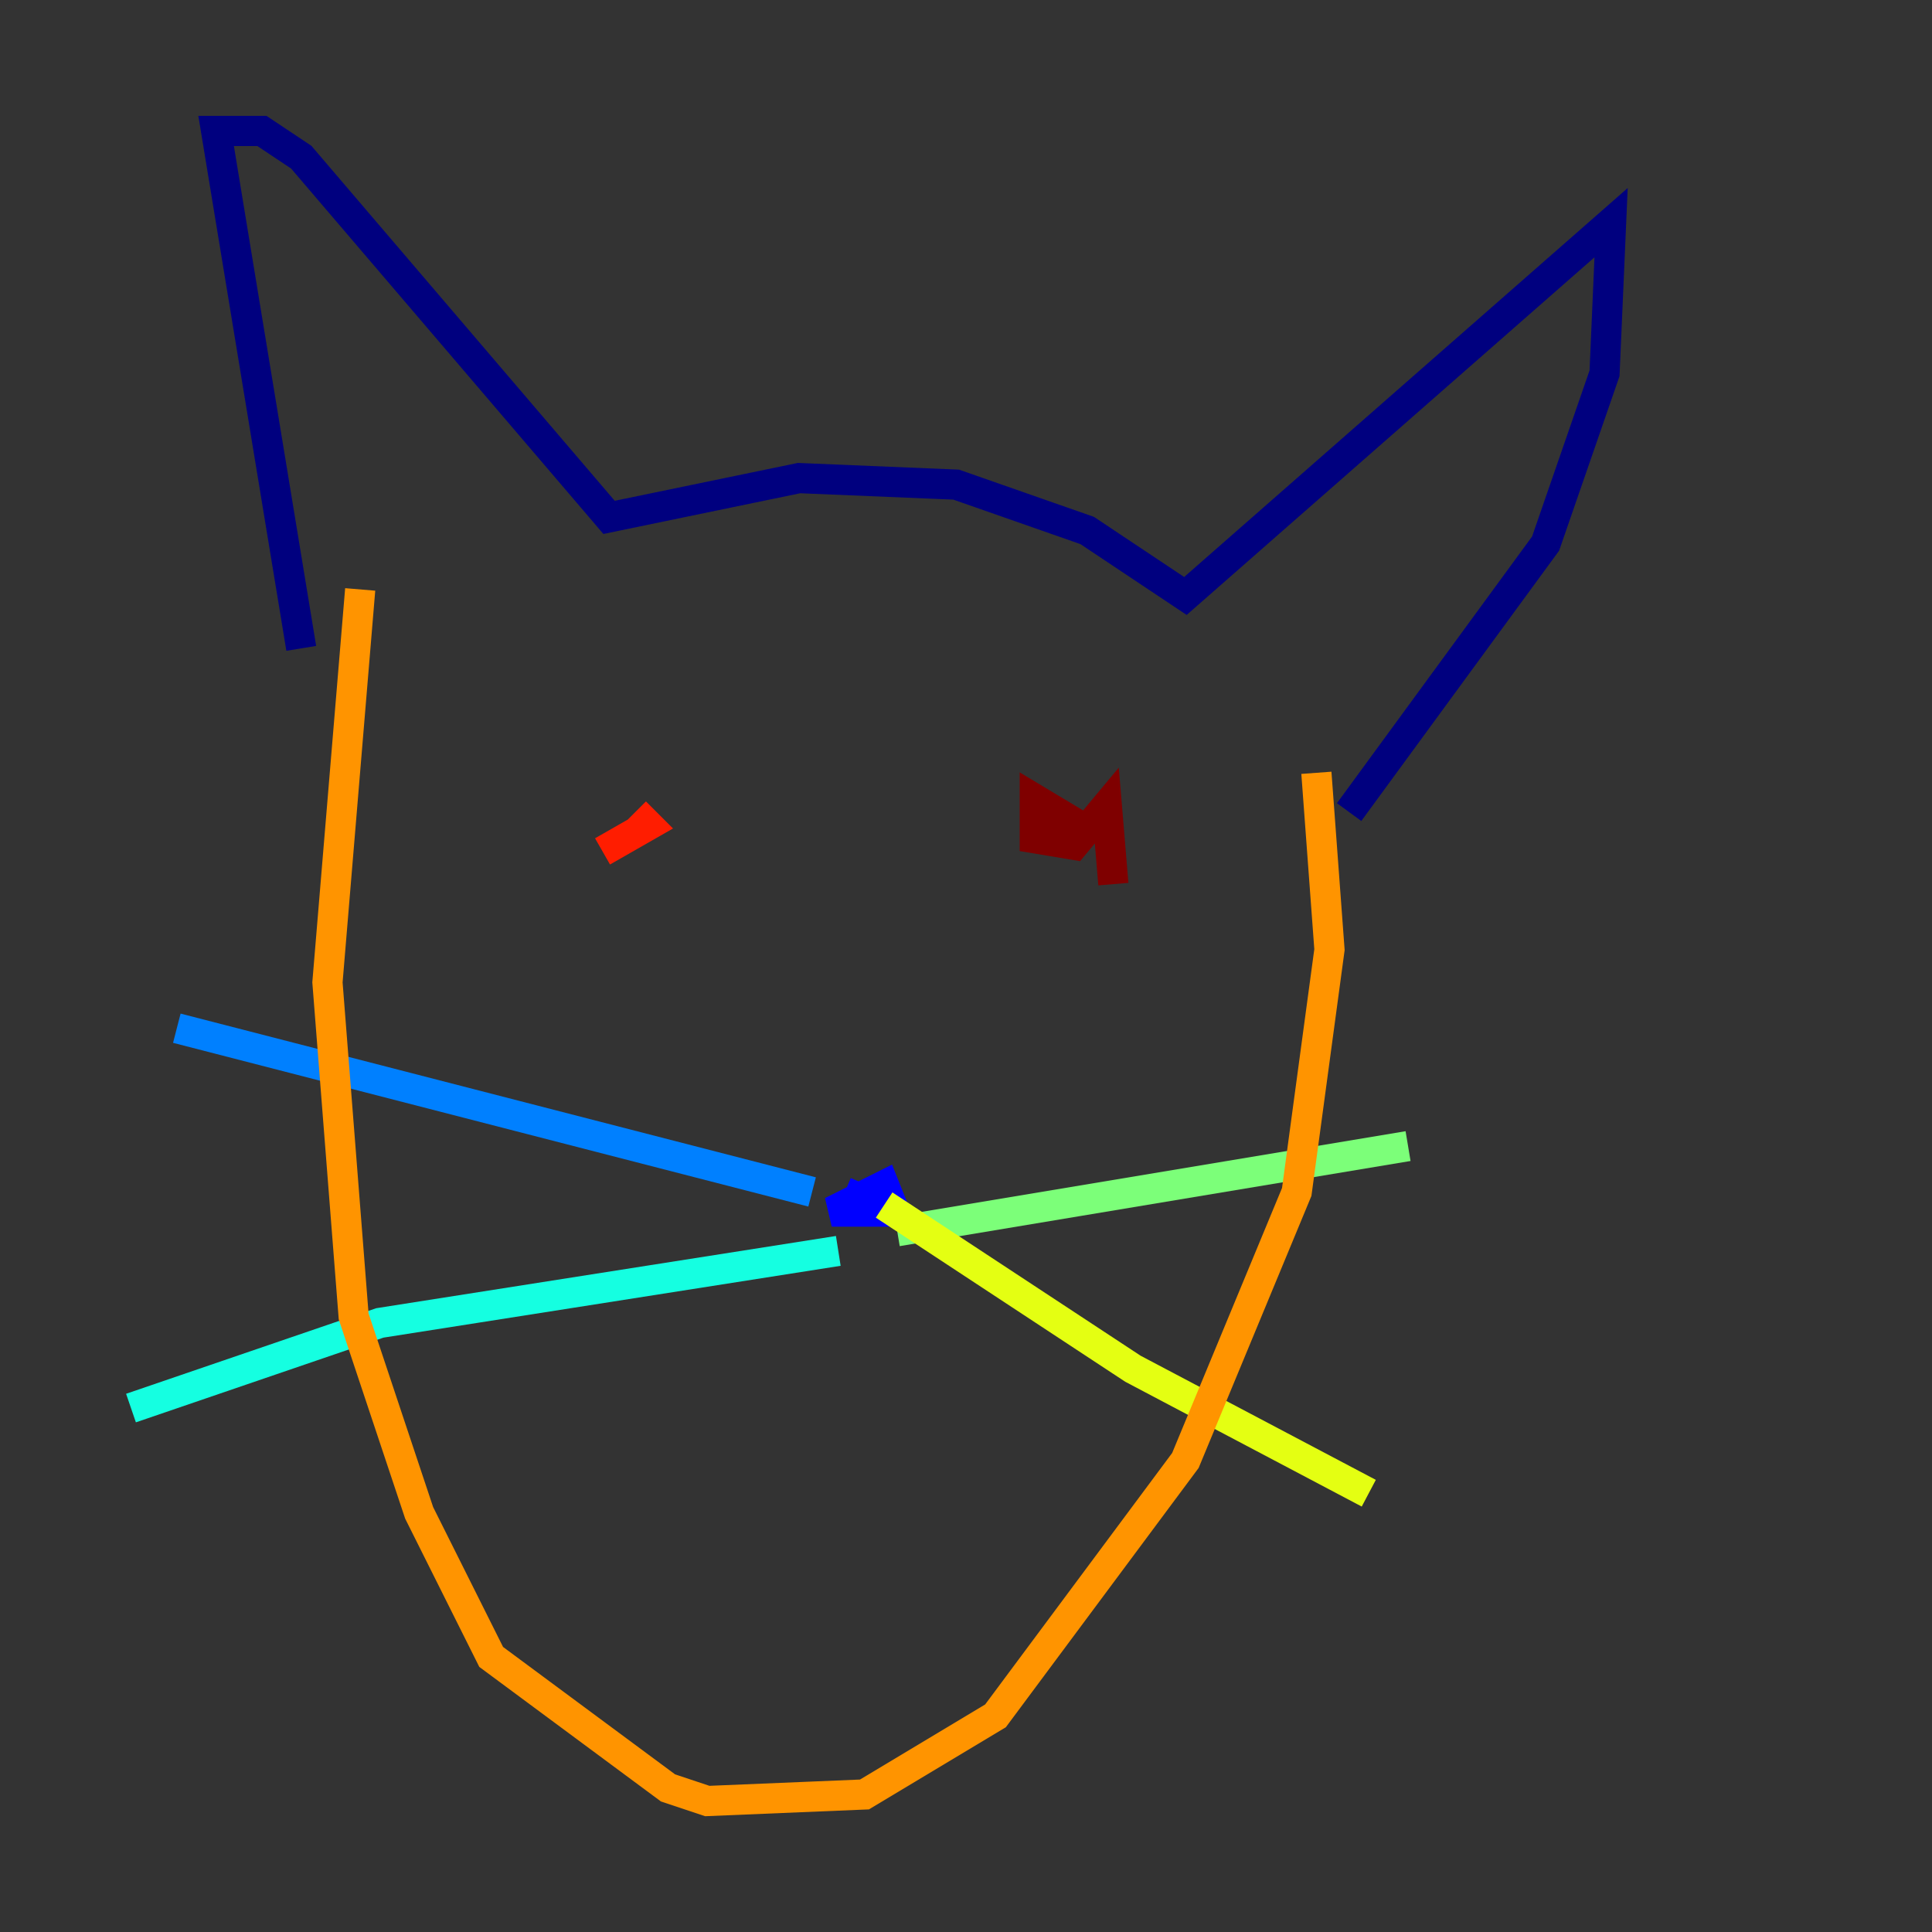 <?xml version="1.0" encoding="utf-8" ?>
<svg baseProfile="tiny" height="128" version="1.2" viewBox="0,0,128,128" width="128" xmlns="http://www.w3.org/2000/svg" xmlns:ev="http://www.w3.org/2001/xml-events" xmlns:xlink="http://www.w3.org/1999/xlink"><rect x="0" y="0" width="128" height="128" fill="#333333" stroke="none"/><defs /><polyline fill="none" points="19.959,42.956 14.319,8.678 17.356,8.678 19.959,10.414 40.352,34.278 52.936,31.675 63.349,32.108 72.027,35.146 78.536,39.485 106.739,14.752 106.305,24.732 102.4,36.014 89.383,53.803" stroke="#00007f" stroke-width="2" /><polyline fill="none" points="55.973,78.969 59.01,80.271 55.105,80.271 58.576,78.536 59.444,80.705" stroke="#0000ff" stroke-width="2" /><polyline fill="none" points="53.803,78.969 11.715,68.122" stroke="#0080ff" stroke-width="2" /><polyline fill="none" points="55.539,82.875 25.166,87.647 8.678,93.288" stroke="#15ffe1" stroke-width="2" /><polyline fill="none" points="59.444,81.573 93.288,75.932" stroke="#7cff79" stroke-width="2" /><polyline fill="none" points="58.576,79.837 75.064,90.685 90.685,98.929" stroke="#e4ff12" stroke-width="2" /><polyline fill="none" points="23.864,39.051 21.695,65.085 23.43,87.214 27.77,100.231 32.542,109.776 44.258,118.454 46.861,119.322 57.275,118.888 65.953,113.681 78.536,96.759 85.912,78.969 88.081,62.915 87.214,51.2" stroke="#ff9400" stroke-width="2" /><polyline fill="none" points="39.919,56.407 42.956,54.671 42.088,53.803" stroke="#ff1d00" stroke-width="2" /><polyline fill="none" points="73.763,58.576 73.329,53.37 71.159,55.973 68.556,55.539 68.556,52.936 70.725,54.237 70.291,55.105" stroke="#7f0000" stroke-width="2" /></svg>
